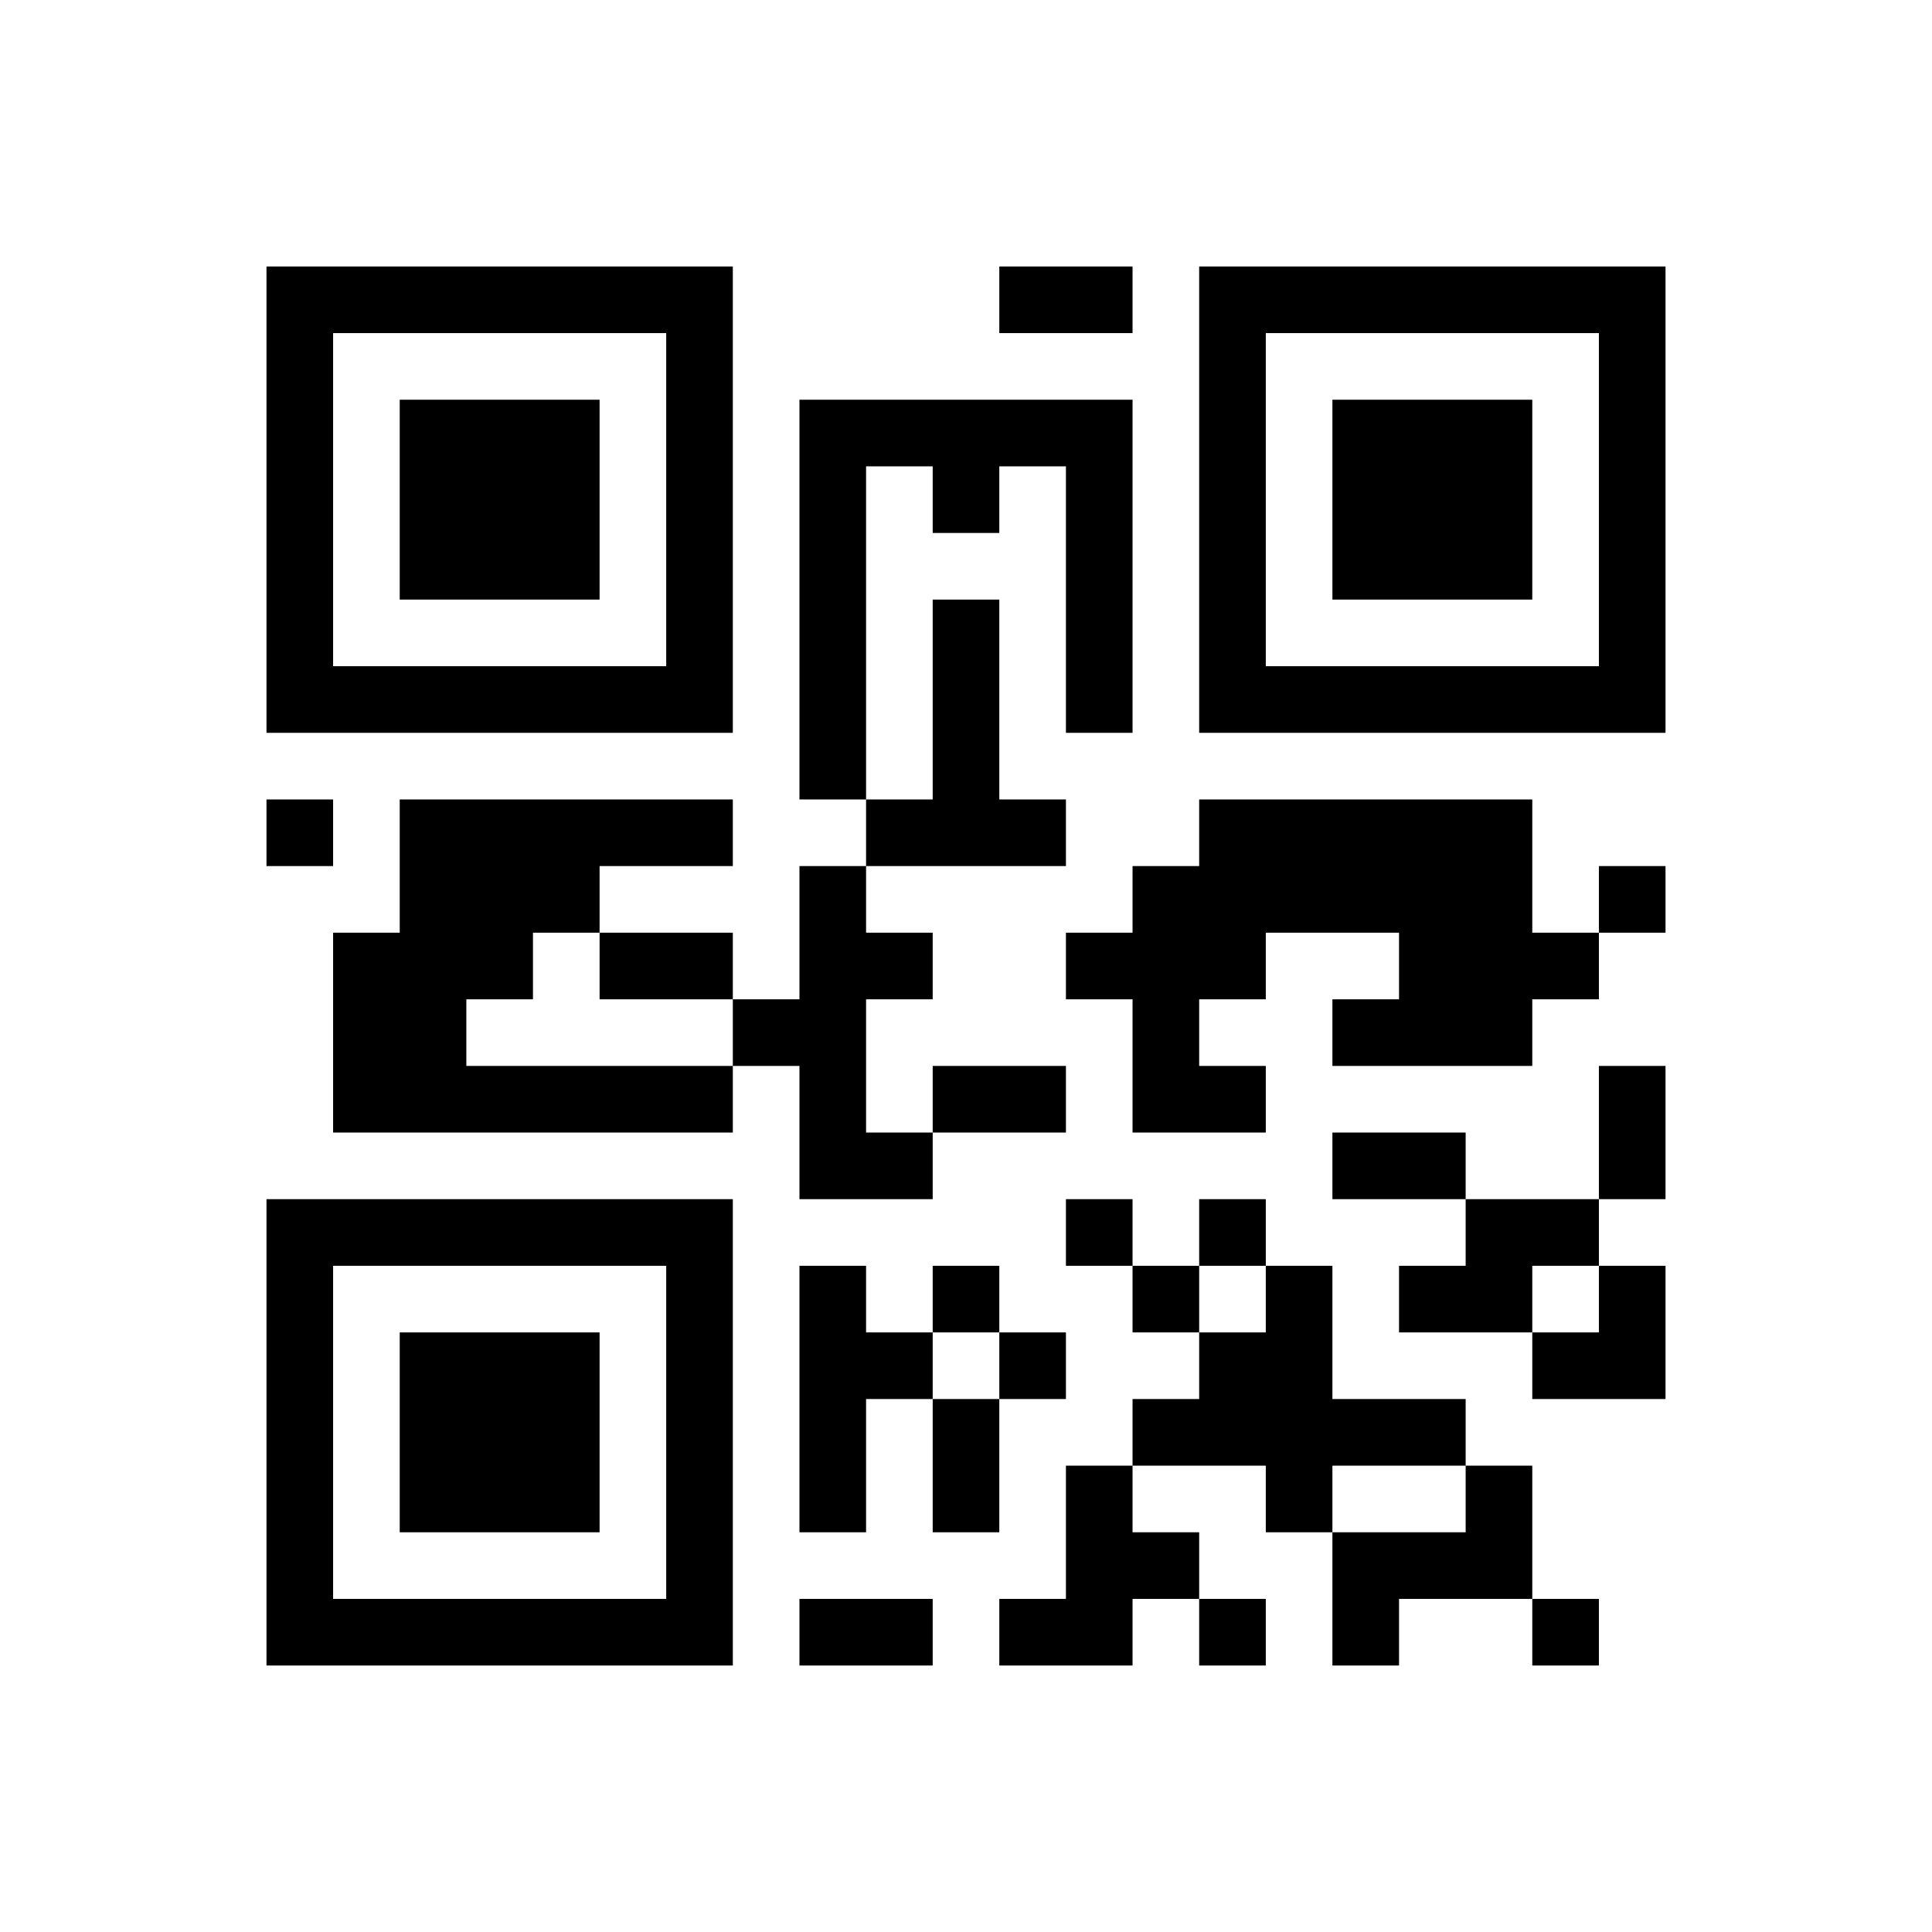 <?xml version='1.0' encoding='UTF-8'?>
<svg width="29mm" height="29mm" version="1.1" viewBox="0 0 29 29" xmlns="http://www.w3.org/2000/svg"><path style="fill:#000000;fill-opacity:1;fill-rule:nonzero;stroke:none" d="M 16 8 L 16 9 L 17 9 L 17 8 z M 10 22 L 10 23 L 11 23 L 11 22 z M 20 24 L 20 25 L 21 25 L 21 24 z M 8 4 L 8 5 L 9 5 L 9 4 z M 8 13 L 8 14 L 9 14 L 9 13 z M 21 7 L 21 8 L 22 8 L 22 7 z M 23 4 L 23 5 L 24 5 L 24 4 z M 9 14 L 9 15 L 10 15 L 10 14 z M 12 13 L 12 14 L 13 14 L 13 13 z M 14 10 L 14 11 L 15 11 L 15 10 z M 13 12 L 13 13 L 14 13 L 14 12 z M 4 9 L 4 10 L 5 10 L 5 9 z M 6 6 L 6 7 L 7 7 L 7 6 z M 12 22 L 12 23 L 13 23 L 13 22 z M 4 18 L 4 19 L 5 19 L 5 18 z M 6 15 L 6 16 L 7 16 L 7 15 z M 10 6 L 10 7 L 11 7 L 11 6 z M 17 21 L 17 22 L 18 22 L 18 21 z M 20 17 L 20 18 L 21 18 L 21 17 z M 22 14 L 22 15 L 23 15 L 23 14 z M 10 24 L 10 25 L 11 25 L 11 24 z M 8 6 L 8 7 L 9 7 L 9 6 z M 22 23 L 22 24 L 23 24 L 23 23 z M 7 10 L 7 11 L 8 11 L 8 10 z M 12 6 L 12 7 L 13 7 L 13 6 z M 16 22 L 16 23 L 17 23 L 17 22 z M 9 16 L 9 17 L 10 17 L 10 16 z M 12 15 L 12 16 L 13 16 L 13 15 z M 13 14 L 13 15 L 14 15 L 14 14 z M 6 8 L 6 9 L 7 9 L 7 8 z M 4 20 L 4 21 L 5 21 L 5 20 z M 15 20 L 15 21 L 16 21 L 16 20 z M 17 14 L 17 15 L 18 15 L 18 14 z M 10 8 L 10 9 L 11 9 L 11 8 z M 20 10 L 20 11 L 21 11 L 21 10 z M 22 7 L 22 8 L 23 8 L 23 7 z M 17 23 L 17 24 L 18 24 L 18 23 z M 19 20 L 19 21 L 20 21 L 20 20 z M 24 19 L 24 20 L 25 20 L 25 19 z M 7 12 L 7 13 L 8 13 L 8 12 z M 18 12 L 18 13 L 19 13 L 19 12 z M 12 8 L 12 9 L 13 9 L 13 8 z M 16 24 L 16 25 L 17 25 L 17 24 z M 4 4 L 4 5 L 5 5 L 5 4 z M 15 4 L 15 5 L 16 5 L 16 4 z M 9 18 L 9 19 L 10 19 L 10 18 z M 7 21 L 7 22 L 8 22 L 8 21 z M 18 21 L 18 22 L 19 22 L 19 21 z M 19 4 L 19 5 L 20 5 L 20 4 z M 5 14 L 5 15 L 6 15 L 6 14 z M 19 13 L 19 14 L 20 14 L 20 13 z M 10 10 L 10 11 L 11 11 L 11 10 z M 20 12 L 20 13 L 21 13 L 21 12 z M 17 16 L 17 17 L 18 17 L 18 16 z M 19 22 L 19 23 L 20 23 L 20 22 z M 20 21 L 20 22 L 21 22 L 21 21 z M 22 18 L 22 19 L 23 19 L 23 18 z M 18 5 L 18 6 L 19 6 L 19 5 z M 21 4 L 21 5 L 22 5 L 22 4 z M 7 14 L 7 15 L 8 15 L 8 14 z M 21 13 L 21 14 L 22 14 L 22 13 z M 23 10 L 23 11 L 24 11 L 24 10 z M 18 14 L 18 15 L 19 15 L 19 14 z M 4 6 L 4 7 L 5 7 L 5 6 z M 15 6 L 15 7 L 16 7 L 16 6 z M 8 22 L 8 23 L 9 23 L 9 22 z M 14 19 L 14 20 L 15 20 L 15 19 z M 5 16 L 5 17 L 6 17 L 6 16 z M 6 24 L 6 25 L 7 25 L 7 24 z M 20 23 L 20 24 L 21 24 L 21 23 z M 24 5 L 24 6 L 25 6 L 25 5 z M 16 10 L 16 11 L 17 11 L 17 10 z M 7 7 L 7 8 L 8 8 L 8 7 z M 9 4 L 9 5 L 10 5 L 10 4 z M 21 6 L 21 7 L 22 7 L 22 6 z M 18 7 L 18 8 L 19 8 L 19 7 z M 7 16 L 7 17 L 8 17 L 8 16 z M 21 15 L 21 16 L 22 16 L 22 15 z M 18 16 L 18 17 L 19 17 L 19 16 z M 8 24 L 8 25 L 9 25 L 9 24 z M 13 20 L 13 21 L 14 21 L 14 20 z M 14 12 L 14 13 L 15 13 L 15 12 z M 10 5 L 10 6 L 11 6 L 11 5 z M 20 7 L 20 8 L 21 8 L 21 7 z M 22 4 L 22 5 L 23 5 L 23 4 z M 5 18 L 5 19 L 6 19 L 6 18 z M 14 21 L 14 22 L 15 22 L 15 21 z M 12 24 L 12 25 L 13 25 L 13 24 z M 23 24 L 23 25 L 24 25 L 24 24 z M 22 13 L 22 14 L 23 14 L 23 13 z M 24 7 L 24 8 L 25 8 L 25 7 z M 22 22 L 22 23 L 23 23 L 23 22 z M 24 16 L 24 17 L 25 17 L 25 16 z M 18 9 L 18 10 L 19 10 L 19 9 z M 21 8 L 21 9 L 22 9 L 22 8 z M 8 8 L 8 9 L 9 9 L 9 8 z M 7 18 L 7 19 L 8 19 L 8 18 z M 18 18 L 18 19 L 19 19 L 19 18 z M 12 17 L 12 18 L 13 18 L 13 17 z M 17 13 L 17 14 L 18 14 L 18 13 z M 19 10 L 19 11 L 20 11 L 20 10 z M 6 10 L 6 11 L 7 11 L 7 10 z M 22 6 L 22 7 L 23 7 L 23 6 z M 4 22 L 4 23 L 5 23 L 5 22 z M 11 15 L 11 16 L 12 16 L 12 15 z M 22 15 L 22 16 L 23 16 L 23 15 z M 24 9 L 24 10 L 25 10 L 25 9 z M 10 19 L 10 20 L 11 20 L 11 19 z M 16 14 L 16 15 L 17 15 L 17 14 z M 8 10 L 8 11 L 9 11 L 9 10 z M 13 6 L 13 7 L 14 7 L 14 6 z M 7 20 L 7 21 L 8 21 L 8 20 z M 18 20 L 18 21 L 19 21 L 19 20 z M 16 23 L 16 24 L 17 24 L 17 23 z M 12 10 L 12 11 L 13 11 L 13 10 z M 14 7 L 14 8 L 15 8 L 15 7 z M 5 4 L 5 5 L 6 5 L 6 4 z M 12 19 L 12 20 L 13 20 L 13 19 z M 14 16 L 14 17 L 15 17 L 15 16 z M 17 15 L 17 16 L 18 16 L 18 15 z M 6 12 L 6 13 L 7 13 L 7 12 z M 22 8 L 22 9 L 23 9 L 23 8 z M 4 24 L 4 25 L 5 25 L 5 24 z M 6 21 L 6 22 L 7 22 L 7 21 z M 15 24 L 15 25 L 16 25 L 16 24 z M 10 12 L 10 13 L 11 13 L 11 12 z M 16 7 L 16 8 L 17 8 L 17 7 z M 7 4 L 7 5 L 8 5 L 8 4 z M 18 4 L 18 5 L 19 5 L 19 4 z M 24 20 L 24 21 L 25 21 L 25 20 z M 10 21 L 10 22 L 11 22 L 11 21 z M 7 13 L 7 14 L 8 14 L 8 13 z M 9 10 L 9 11 L 10 11 L 10 10 z M 8 12 L 8 13 L 9 13 L 9 12 z M 18 13 L 18 14 L 19 14 L 19 13 z M 7 22 L 7 23 L 8 23 L 8 22 z M 8 21 L 8 22 L 9 22 L 9 21 z M 14 9 L 14 10 L 15 10 L 15 9 z M 4 8 L 4 9 L 5 9 L 5 8 z M 20 4 L 20 5 L 21 5 L 21 4 z M 12 21 L 12 22 L 13 22 L 13 21 z M 5 15 L 5 16 L 6 16 L 6 15 z M 6 14 L 6 15 L 7 15 L 7 14 z M 20 13 L 20 14 L 21 14 L 21 13 z M 5 24 L 5 25 L 6 25 L 6 24 z M 24 4 L 24 5 L 25 5 L 25 4 z M 10 14 L 10 15 L 11 15 L 11 14 z M 24 13 L 24 14 L 25 14 L 25 13 z M 16 9 L 16 10 L 17 10 L 17 9 z M 7 6 L 7 7 L 8 7 L 8 6 z M 18 6 L 18 7 L 19 7 L 19 6 z M 10 23 L 10 24 L 11 24 L 11 23 z M 16 18 L 16 19 L 17 19 L 17 18 z M 21 17 L 21 18 L 22 18 L 22 17 z M 12 14 L 12 15 L 13 15 L 13 14 z M 14 11 L 14 12 L 15 12 L 15 11 z M 23 14 L 23 15 L 24 15 L 24 14 z M 4 10 L 4 11 L 5 11 L 5 10 z M 6 7 L 6 8 L 7 8 L 7 7 z M 20 6 L 20 7 L 21 7 L 21 6 z M 9 24 L 9 25 L 10 25 L 10 24 z M 4 19 L 4 20 L 5 20 L 5 19 z M 6 16 L 6 17 L 7 17 L 7 16 z M 10 7 L 10 8 L 11 8 L 11 7 z M 24 6 L 24 7 L 25 7 L 25 6 z M 19 19 L 19 20 L 20 20 L 20 19 z M 10 16 L 10 17 L 11 17 L 11 16 z M 7 8 L 7 9 L 8 9 L 8 8 z M 18 8 L 18 9 L 19 9 L 19 8 z M 8 7 L 8 8 L 9 8 L 9 7 z M 8 16 L 8 17 L 9 17 L 9 16 z M 21 10 L 21 11 L 22 11 L 22 10 z M 12 7 L 12 8 L 13 8 L 13 7 z M 21 19 L 21 20 L 22 20 L 22 19 z M 12 16 L 12 17 L 13 17 L 13 16 z M 5 10 L 5 11 L 6 11 L 6 10 z M 4 12 L 4 13 L 5 13 L 5 12 z M 15 12 L 15 13 L 16 13 L 16 12 z M 20 8 L 20 9 L 21 9 L 21 8 z M 14 22 L 14 23 L 15 23 L 15 22 z M 13 24 L 13 25 L 14 25 L 14 24 z M 4 21 L 4 22 L 5 22 L 5 21 z M 6 18 L 6 19 L 7 19 L 7 18 z M 19 12 L 19 13 L 20 13 L 20 12 z M 10 9 L 10 10 L 11 10 L 11 9 z M 24 8 L 24 9 L 25 9 L 25 8 z M 16 4 L 16 5 L 17 5 L 17 4 z M 10 18 L 10 19 L 11 19 L 11 18 z M 24 17 L 24 18 L 25 18 L 25 17 z M 19 21 L 19 22 L 20 22 L 20 21 z M 18 10 L 18 11 L 19 11 L 19 10 z M 8 18 L 8 19 L 9 19 L 9 18 z M 21 12 L 21 13 L 22 13 L 22 12 z M 12 9 L 12 10 L 13 10 L 13 9 z M 14 6 L 14 7 L 15 7 L 15 6 z M 4 5 L 4 6 L 5 6 L 5 5 z M 21 21 L 21 22 L 22 22 L 22 21 z M 23 18 L 23 19 L 24 19 L 24 18 z M 13 17 L 13 18 L 14 18 L 14 17 z M 4 23 L 4 24 L 5 24 L 5 23 z M 6 20 L 6 21 L 7 21 L 7 20 z M 24 10 L 24 11 L 25 11 L 25 10 z M 22 10 L 22 11 L 23 11 L 23 10 z M 16 6 L 16 7 L 17 7 L 17 6 z M 10 20 L 10 21 L 11 21 L 11 20 z M 22 19 L 22 20 L 23 20 L 23 19 z M 8 20 L 8 21 L 9 21 L 9 20 z M 9 12 L 9 13 L 10 13 L 10 12 z M 12 11 L 12 12 L 13 12 L 13 11 z M 21 14 L 21 15 L 22 15 L 22 14 z M 4 7 L 4 8 L 5 8 L 5 7 z M 6 4 L 6 5 L 7 5 L 7 4 z M 12 20 L 12 21 L 13 21 L 13 20 z M 23 20 L 23 21 L 24 21 L 24 20 z M 21 23 L 21 24 L 22 24 L 22 23 z M 15 16 L 15 17 L 16 17 L 16 16 z M 6 13 L 6 14 L 7 14 L 7 13 z M 7 24 L 7 25 L 8 25 L 8 24 z M 18 24 L 18 25 L 19 25 L 19 24 z M 6 22 L 6 23 L 7 23 L 7 22 z M 10 4 L 10 5 L 11 5 L 11 4 z M 17 19 L 17 20 L 18 20 L 18 19 z M 20 15 L 20 16 L 21 16 L 21 15 z M 22 12 L 22 13 L 23 13 L 23 12 z" id="qr-path" /></svg>